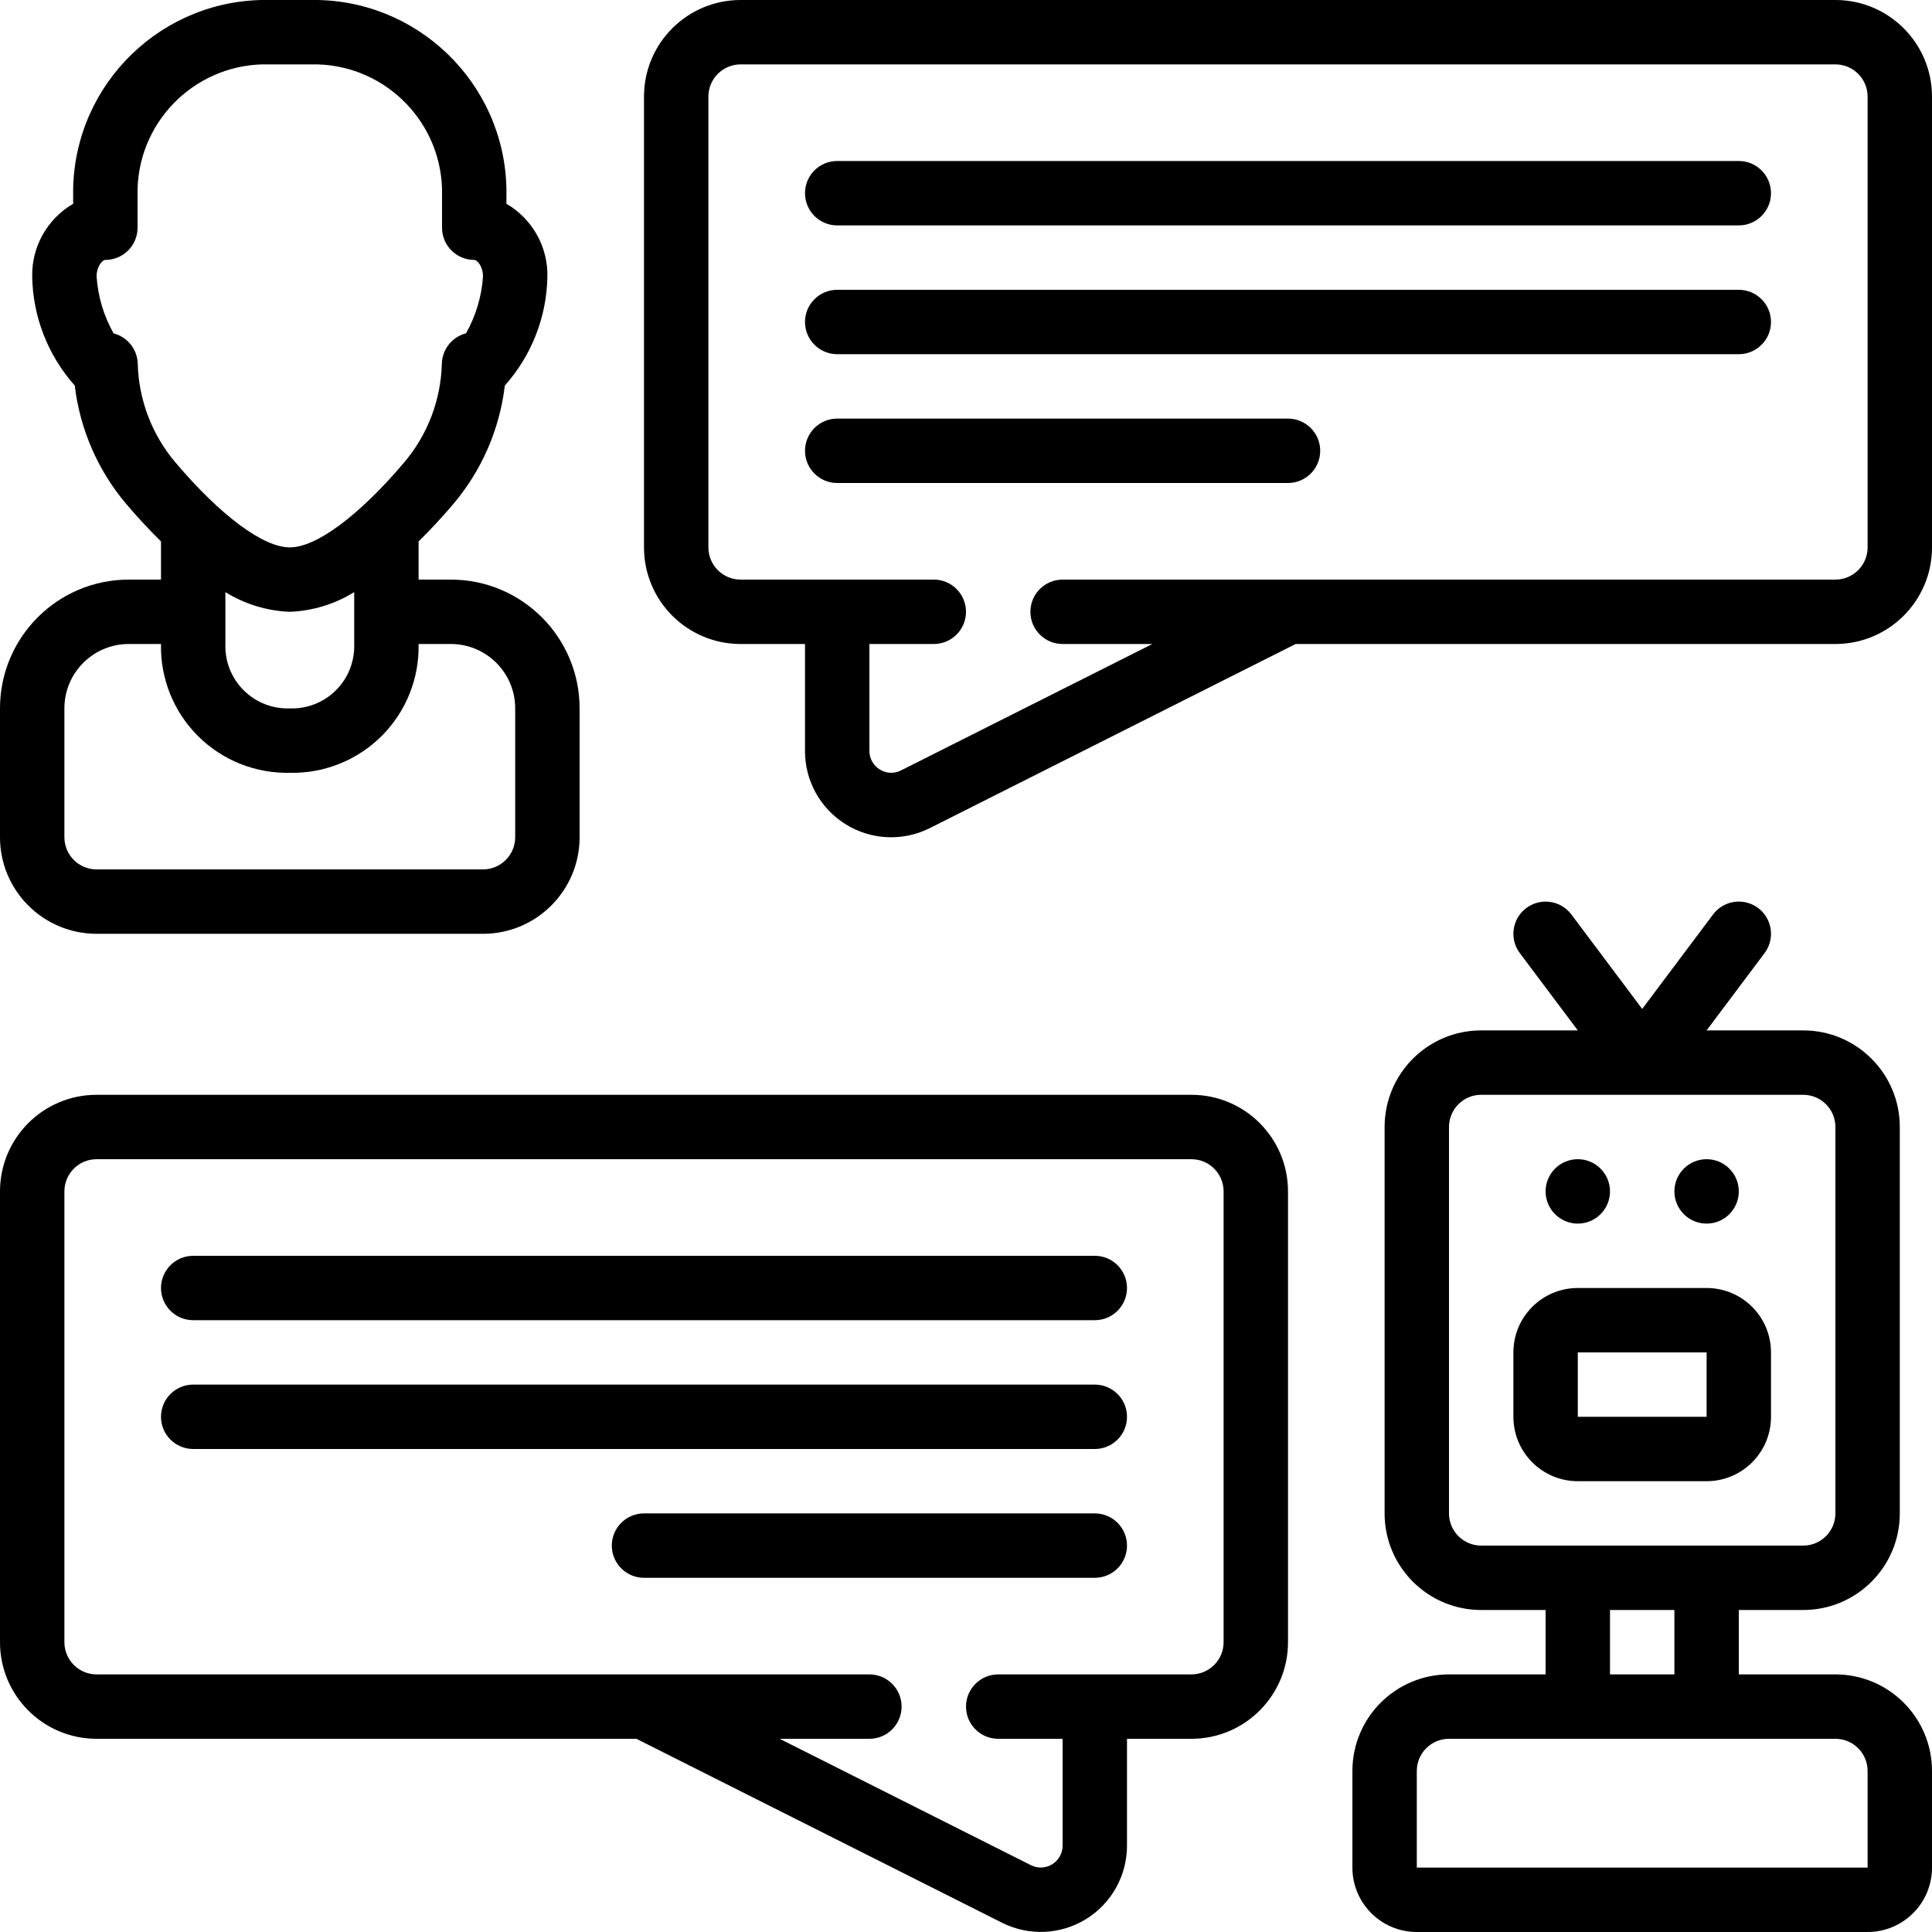 <svg height="512" viewBox="0 0 60 60" width="512" xmlns="http://www.w3.org/2000/svg"><g id="Page-1" fill="none" fill-rule="evenodd"><g id="040---Chat-Bot-Conversation" fill="rgb(0,0,0)" fill-rule="nonzero" transform="translate(0 -1)"><path id="Shape" d="m57 1h-34c-1.657 0-3 1.343-3 3v14c0 1.657 1.343 3 3 3h2v3.316c-.004.931.476 1.796 1.268 2.286.791.49 1.78.533 2.611.114l11.358-5.716h16.763c1.657 0 3-1.343 3-3v-14c0-1.657-1.343-3-3-3zm1 17c0 .552-.448 1-1 1h-24c-.552 0-1 .448-1 1s.448 1 1 1h2.787l-7.806 3.926c-.209.108-.459.097-.658-.029-.202-.123-.325-.344-.323-.581v-3.316h2c.552 0 1-.448 1-1s-.448-1-1-1h-6c-.552 0-1-.448-1-1v-14c0-.552.448-1 1-1h34c.552 0 1 .448 1 1z"/><path id="Shape" d="m54 6h-28c-.552 0-1 .448-1 1s.448 1 1 1h28c.552 0 1-.448 1-1s-.448-1-1-1z"/><path id="Shape" d="m54 10h-28c-.552 0-1 .448-1 1s.448 1 1 1h28c.552 0 1-.448 1-1s-.448-1-1-1z"/><path id="Shape" d="m40 14h-14c-.552 0-1 .448-1 1s.448 1 1 1h14c.552 0 1-.448 1-1s-.448-1-1-1z"/><path id="Shape" d="m3 55h16.763l11.359 5.714c.831.416 1.818.372 2.608-.116s1.271-1.352 1.27-2.282v-3.316h2c1.657 0 3-1.343 3-3v-14c0-1.657-1.343-3-3-3h-34c-1.657 0-3 1.343-3 3v14c0 1.657 1.343 3 3 3zm-1-17c0-.552.448-1 1-1h34c.552 0 1 .448 1 1v14c0 .552-.448 1-1 1h-6c-.552 0-1 .448-1 1s.448 1 1 1h2v3.316c.001.235-.12.454-.32.579s-.449.137-.66.032l-7.807-3.927h2.787c.552 0 1-.448 1-1s-.448-1-1-1h-24c-.552 0-1-.448-1-1z"/><path id="Shape" d="m6 42h28c.552 0 1-.448 1-1s-.448-1-1-1h-28c-.552 0-1 .448-1 1s.448 1 1 1z"/><path id="Shape" d="m6 46h28c.552 0 1-.448 1-1s-.448-1-1-1h-28c-.552 0-1 .448-1 1s.448 1 1 1z"/><path id="Shape" d="m34 48h-14c-.552 0-1 .448-1 1s.448 1 1 1h14c.552 0 1-.448 1-1s-.448-1-1-1z"/><path id="Shape" d="m57 53h-3v-2h2c1.657 0 3-1.343 3-3v-12c0-1.657-1.343-3-3-3h-3l1.8-2.4c.214-.286.26-.664.12-.993-.14-.329-.445-.557-.8-.6-.355-.043-.705.107-.92.393l-2.2 2.933-2.2-2.933c-.331-.442-.958-.531-1.4-.2-.442.331-.531.958-.2 1.4l1.8 2.4h-3c-1.657 0-3 1.343-3 3v12c0 1.657 1.343 3 3 3h2v2h-3c-1.657 0-3 1.343-3 3v3c0 1.105.895 2 2 2h14c1.105 0 2-.895 2-2v-3c0-1.657-1.343-3-3-3zm-12-5v-12c0-.552.448-1 1-1h10c.552 0 1 .448 1 1v12c0 .552-.448 1-1 1h-10c-.552 0-1-.448-1-1zm5 3h2v2h-2zm-6 8v-3c0-.552.448-1 1-1h12c.552 0 1 .448 1 1v3z"/><path id="Shape" d="m53 47c1.105 0 2-.895 2-2v-2c0-1.105-.895-2-2-2h-4c-1.105 0-2 .895-2 2v2c0 1.105.895 2 2 2zm-4-4h4v2h-4z"/><circle id="Oval" cx="49" cy="38" r="1"/><circle id="Oval" cx="53" cy="38" r="1"/><path id="Shape" d="m3 30h12c1.657 0 3-1.343 3-3v-4c0-2.209-1.791-4-4-4h-1v-1.185c.352-.348.708-.725 1.073-1.156.886-1.044 1.444-2.326 1.605-3.685.832-.933 1.302-2.135 1.322-3.385.018-.928-.469-1.793-1.272-2.26v-.472c-.069-3.297-2.794-5.917-6.091-5.857h-1.274c-3.297-.06-6.022 2.56-6.091 5.857v.472c-.803.467-1.29 1.332-1.272 2.26.02 1.25.49 2.452 1.322 3.385.161 1.359.719 2.641 1.605 3.685.365.431.721.808 1.073 1.156v1.185h-1c-2.209 0-4 1.791-4 4v4c0 1.657 1.343 3 3 3zm1.278-17.7c-.01-.448-.316-.834-.75-.946-.306-.541-.486-1.145-.528-1.765 0-.316.179-.517.272-.517.552 0 1-.448 1-1v-1.215c.069-2.193 1.898-3.918 4.091-3.857h1.274c2.193-.061 4.022 1.664 4.091 3.857v1.215c0 .552.448 1 1 1 .093 0 .272.2.272.517-.042.62-.223 1.222-.528 1.763-.434.112-.74.498-.75.946-.03 1.127-.444 2.209-1.174 3.068-1.398 1.649-2.724 2.634-3.548 2.634s-2.15-.985-3.548-2.634c-.729-.858-1.144-1.94-1.174-3.066zm4.722 7.7c.708-.027 1.397-.238 2-.611v1.611c.019.536-.186 1.056-.565 1.435s-.899.584-1.435.565c-.536.019-1.056-.186-1.435-.565-.379-.379-.584-.899-.565-1.435v-1.611c.603.373 1.292.584 2 .611zm-7 3c0-1.105.895-2 2-2h1c-.024 1.068.39 2.099 1.145 2.855.755.755 1.787 1.169 2.855 1.145 1.068.024 2.099-.39 2.855-1.145.755-.755 1.169-1.787 1.145-2.855h1c1.105 0 2 .895 2 2v4c0 .552-.448 1-1 1h-12c-.552 0-1-.448-1-1z"/></g></g></svg>